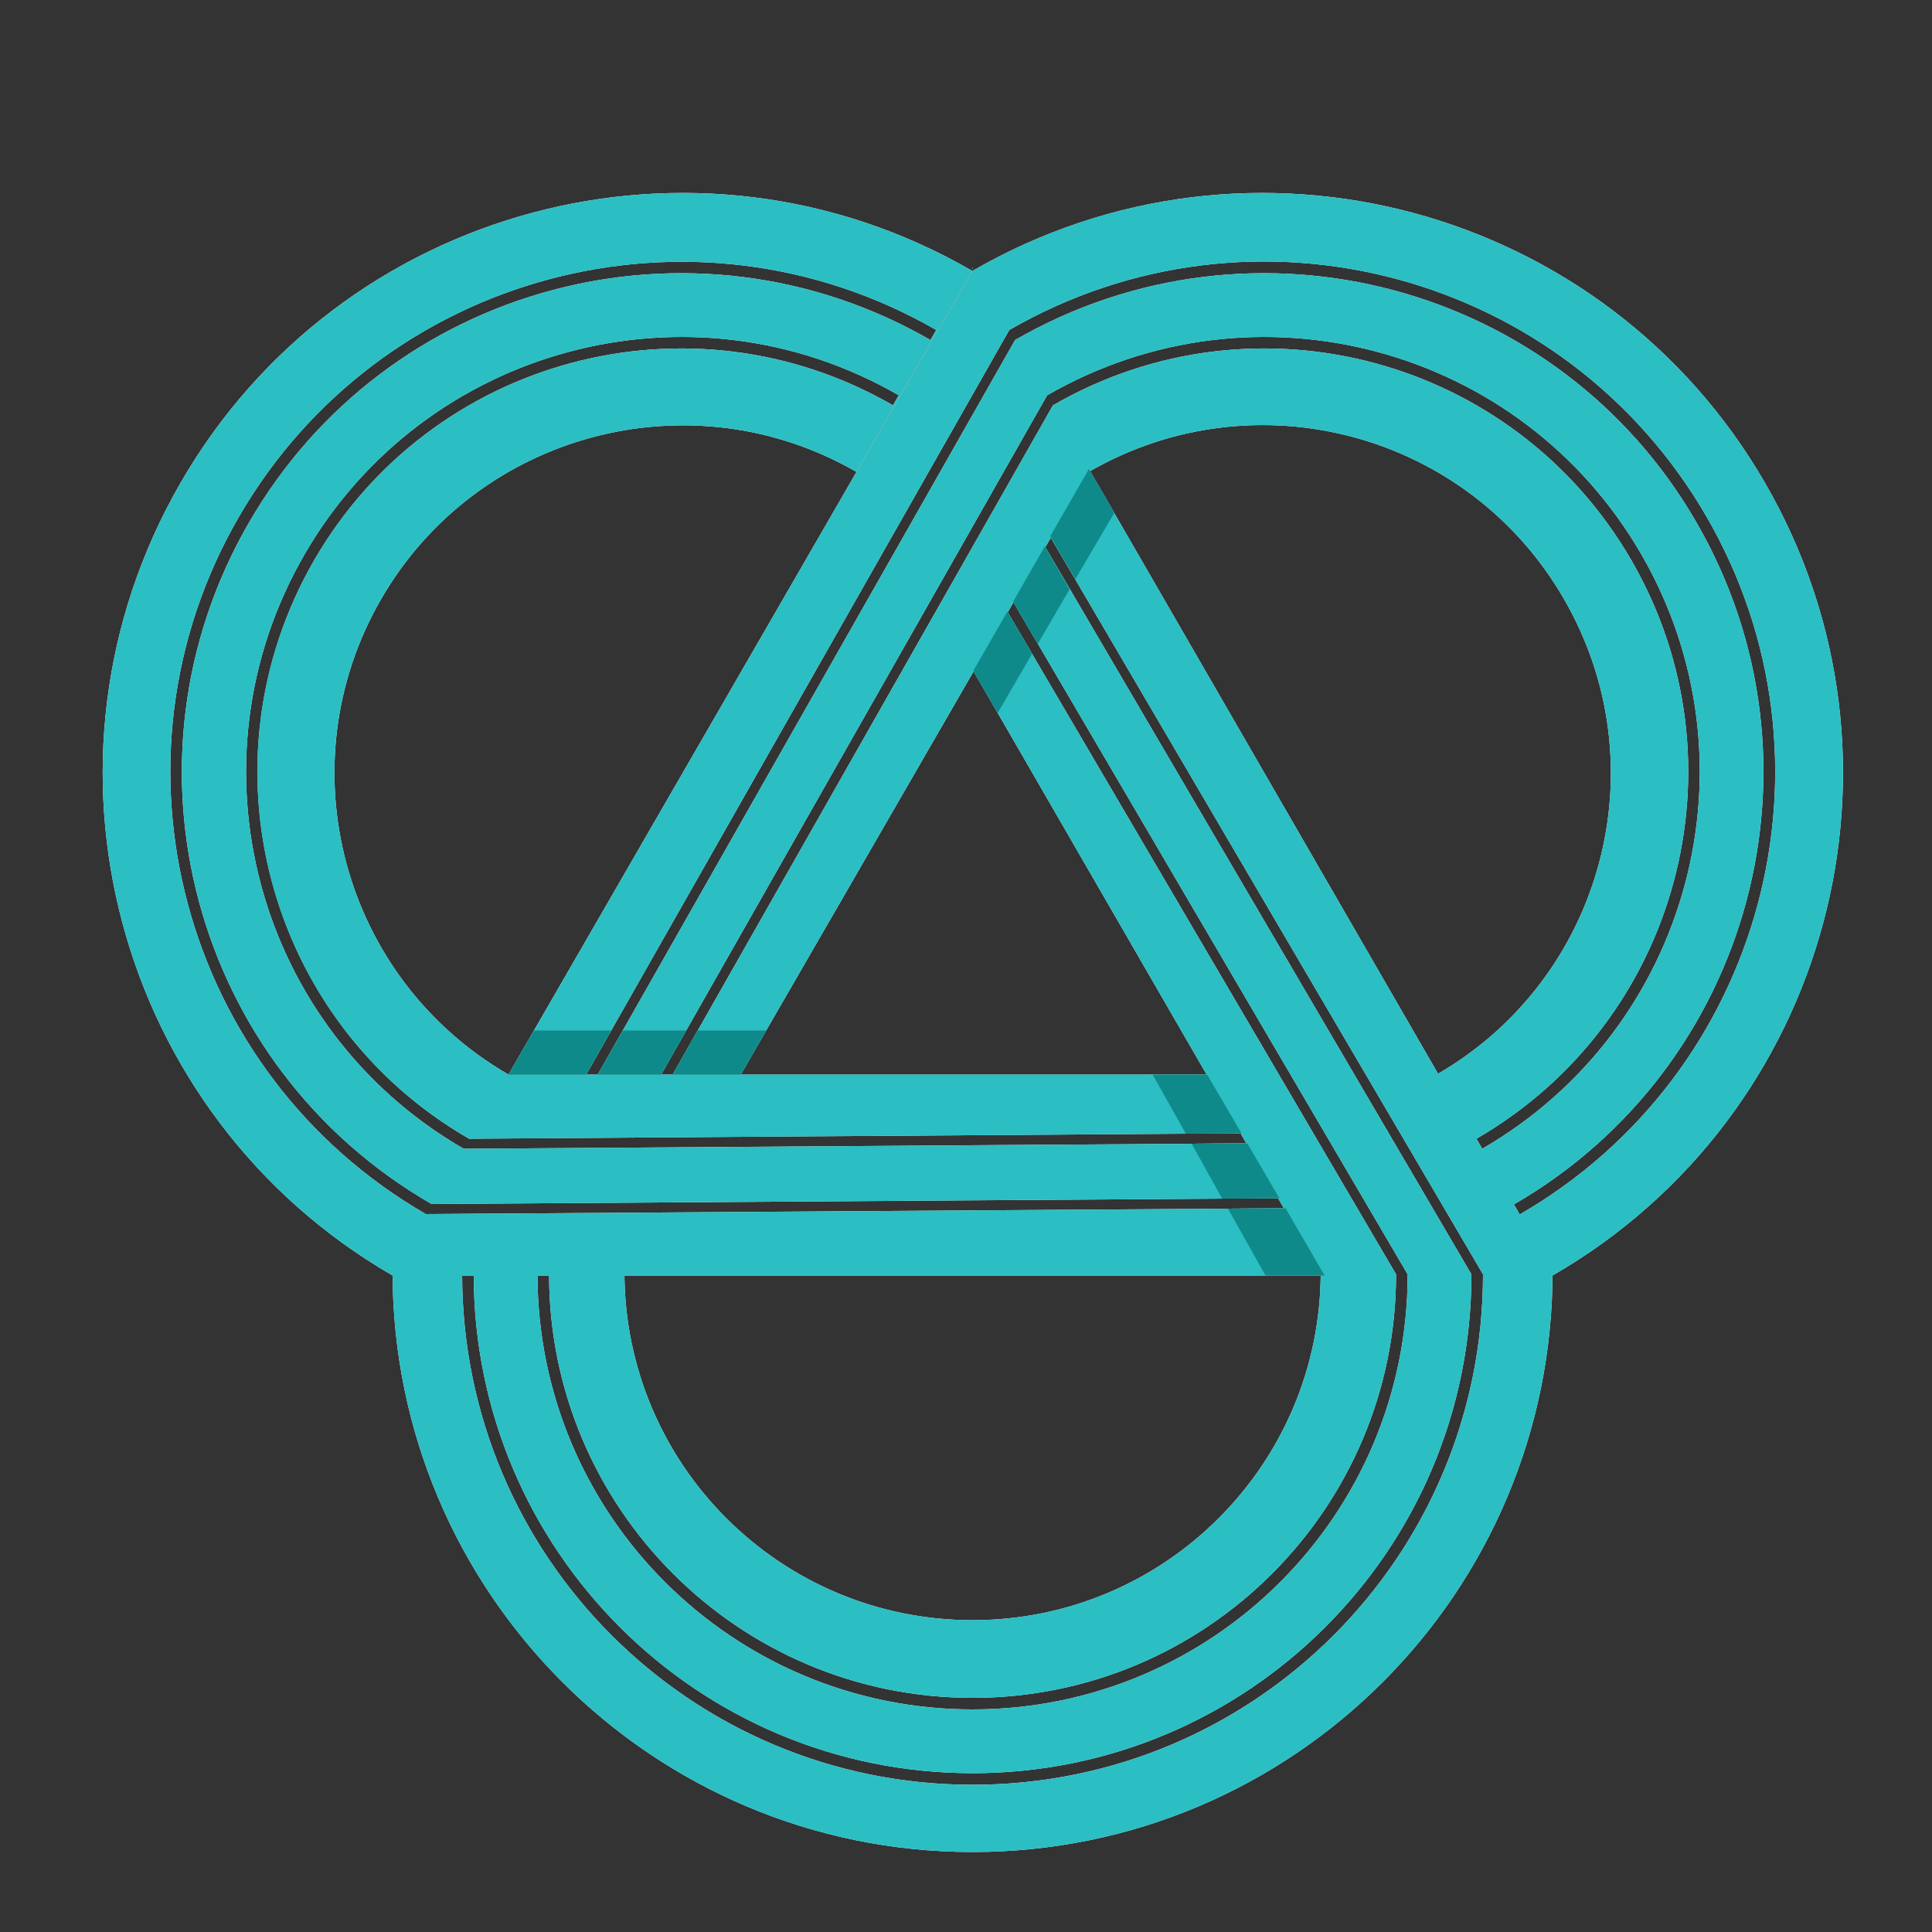 <?xml version="1.0" encoding="utf-8"?>
<!-- Generator: Adobe Illustrator 19.0.0, SVG Export Plug-In . SVG Version: 6.00 Build 0)  -->
<svg version="1.1" id="logo_x5F_full" xmlns="http://www.w3.org/2000/svg" xmlns:xlink="http://www.w3.org/1999/xlink" x="0px"
	 y="0px" viewBox="0 0 500 500" style="enable-background:new 0 0 500 500;" xml:space="preserve">
<rect x="0" y="0" width="500" height="500" fill="#333333" stroke="none"/>
<style type="text/css">
	.st0{fill:#FFFFFF;}
	.st1{fill:#188180;}
	.st2{fill:#99999A;}
	.st3{fill:#2BBEC3;}
	.st4{fill:#0F8A8A;}
	.st5{fill:url(#XMLID_2_);}
	.st6{fill:url(#XMLID_3_);}
	.st7{fill:url(#XMLID_4_);}
	.st8{fill:url(#XMLID_5_);}
	.st9{fill:url(#XMLID_6_);}
	.st10{fill:url(#XMLID_7_);}
</style>
<g id="white_x5F_logo">
	<g id="XMLID_23_">
		<path id="XMLID_57_" class="st0" d="M332.7,312.7l-222.5,1.5C47,277.7,25.3,196.9,61.8,133.8s117.3-84.8,180.5-48.4l-1.5,2.6
			C179,52.4,100.1,73.5,64.4,135.3S49.9,276,111.7,311.6l219.5-1.5l-8.3-14.2l-202.9,1.4c-53.9-31.1-72.3-100-41.2-153.8
			s100-72.3,153.8-41.2l-1.5,2.6C178.6,74.6,111.6,92.6,81.3,145C51.1,197.4,69,264.5,121.4,294.7l199.9-1.4l-8.9-15.2H131.6
			c-43.1-24.9-57.8-80-33-123s80-57.8,123-33l30-52C179.9,28.6,88.1,53.2,46.7,125s-16.9,163.6,54.9,205.1h241.2L332.7,312.7z"/>
		<path id="XMLID_56_" class="st0" d="M456.8,125c-41.5-71.8-133.3-96.4-205.1-54.9l-120.1,208h20.1L261.2,85.4
			c63.2-36.5,144-14.8,180.5,48.4s14.8,144-48.4,180.5l-1.5-2.6c61.7-35.7,82.9-114.6,47.3-176.4S324.4,52.4,262.7,88l-108,190.1
			h16.4L271,102.3c53.9-31.1,122.7-12.6,153.8,41.2s12.6,122.7-41.2,153.8l-1.5-2.6c52.4-30.3,70.4-97.3,40.1-149.7
			c-30.3-52.4-97.3-70.4-149.7-40.1l-98.4,173.2h17.6l90.1-156c43.1-24.9,98.2-10.1,123,33c24.9,43.1,10.1,98.2-33,123l30,52
			C473.7,288.6,498.3,196.8,456.8,125z"/>
		<polygon id="XMLID_55_" class="st1" points="251.7,69.2 251.6,69.5 251.8,69.4 		"/>
		<g id="XMLID_29_">
			<polygon id="XMLID_30_" class="st0" points="251.8,69.4 251.7,69.2 251.6,69.5 			"/>
			<path id="XMLID_31_" class="st0" d="M281.8,121.4l-10,17.5l112,190.9c0,73-59.1,132.1-132.1,132.1s-132.1-59.1-132.1-132.1h3
				c0,71.3,57.8,129.1,129.1,129.1s129.1-57.8,129.1-129.1L270.4,141.4l-8.2,14.3l102.1,174.1c0,62.2-50.4,112.6-112.6,112.6
				s-112.6-50.4-112.6-112.6h3c0,60.5,49.1,109.6,109.6,109.6s109.6-49.1,109.6-109.6L260.7,158.3l-8.8,15.3l89.9,155.6
				c0,49.7-40.3,90.1-90.1,90.1s-90.1-40.3-90.1-90.1h-60c0,82.9,67.2,150.1,150.1,150.1s150.1-67.2,150.1-150.1L281.8,121.4z"/>
		</g>
		<g id="XMLID_25_">
			<polygon id="XMLID_26_" class="st2" points="251.8,69.4 251.7,69.2 251.6,69.5 			"/>
			<g id="XMLID_27_">
				<polygon id="XMLID_33_" class="st2" points="281.8,121.4 271.8,138.8 278.3,149.9 288.4,132.7 				"/>
				<polygon id="XMLID_37_" class="st2" points="270.4,141.4 262.2,155.7 268.6,166.6 276.8,152.5 				"/>
				<polygon id="XMLID_38_" class="st2" points="260.7,158.3 251.9,173.6 258.2,184.5 267.1,169.2 				"/>
			</g>
		</g>
		<g id="XMLID_28_">
			<polygon id="XMLID_32_" class="st2" points="331.1,310.1 322.8,295.9 308.4,296 316.3,310.2 			"/>
			<polygon id="XMLID_34_" class="st2" points="342.8,330.1 332.7,312.7 317.8,312.8 327.5,330.1 			"/>
			<polygon id="XMLID_35_" class="st2" points="321.3,293.3 312.4,278.1 298.3,278.1 306.9,293.4 			"/>
		</g>
		<g id="XMLID_36_">
			<polygon id="XMLID_39_" class="st2" points="154.7,278.1 171.1,278.1 177.6,266.7 161.2,266.7 			"/>
			<polygon id="XMLID_40_" class="st2" points="131.6,278.1 151.7,278.1 158.2,266.7 138.2,266.7 			"/>
			<polygon id="XMLID_41_" class="st2" points="174.1,278.1 191.7,278.1 198.3,266.7 180.5,266.7 			"/>
		</g>
	</g>
</g>
<g id="coloured_x5F_logo">
	<g id="XMLID_24_">
		<path id="XMLID_77_" class="st3" d="M332.7,312.7l-222.5,1.5C47,277.7,25.3,196.9,61.8,133.8s117.3-84.8,180.5-48.4l-1.5,2.6
			C179,52.4,100.1,73.5,64.4,135.3S49.9,276,111.7,311.6l219.5-1.5l-8.3-14.2l-202.9,1.4c-53.9-31.1-72.3-100-41.2-153.8
			s100-72.3,153.8-41.2l-1.5,2.6C178.6,74.6,111.6,92.6,81.3,145S69,264.5,121.4,294.7l199.9-1.4l-8.9-15.2H131.6
			c-43.1-24.9-57.8-80-33-123s80-57.8,123-33l30-52C179.9,28.6,88.1,53.2,46.7,125s-16.9,163.6,54.9,205.1h241.2L332.7,312.7z"/>
		<path id="XMLID_76_" class="st3" d="M456.8,125c-41.5-71.8-133.3-96.4-205.1-54.9l-120.1,208h20.1L261.2,85.4
			c63.2-36.5,144-14.8,180.5,48.4s14.8,144-48.4,180.5l-1.5-2.6c61.7-35.7,82.9-114.6,47.3-176.4S324.4,52.4,262.7,88l-108,190.1
			h16.4L271,102.3c53.9-31.1,122.7-12.6,153.8,41.2s12.6,122.7-41.2,153.8l-1.5-2.6c52.4-30.3,70.4-97.3,40.1-149.7
			c-30.3-52.4-97.3-70.4-149.7-40.1l-98.4,173.2h17.6l90.1-156c43.1-24.9,98.2-10.1,123,33c24.9,43.1,10.1,98.2-33,123l30,52
			C473.7,288.6,498.3,196.8,456.8,125z"/>
		<polygon id="XMLID_69_" class="st1" points="251.7,69.2 251.6,69.5 251.8,69.4 		"/>
		<g id="XMLID_65_">
			<polygon id="XMLID_68_" class="st3" points="251.8,69.4 251.7,69.2 251.6,69.5 			"/>
			<path id="XMLID_66_" class="st3" d="M281.8,121.4l-10,17.5l112,190.9c0,73-59.1,132.1-132.1,132.1s-132.1-59.1-132.1-132.1h3
				c0,71.3,57.8,129.1,129.1,129.1s129.1-57.8,129.1-129.1L270.4,141.4l-8.2,14.3l102.1,174.1c0,62.2-50.4,112.6-112.6,112.6
				s-112.6-50.4-112.6-112.6h3c0,60.5,49.1,109.6,109.6,109.6s109.6-49.1,109.6-109.6L260.7,158.3l-8.8,15.3l89.9,155.6
				c0,49.7-40.3,90.1-90.1,90.1s-90.1-40.3-90.1-90.1h-60c0,82.9,67.2,150.1,150.1,150.1s150.1-67.2,150.1-150.1L281.8,121.4z"/>
		</g>
		<g id="XMLID_50_">
			<polygon id="XMLID_64_" class="st4" points="251.8,69.4 251.7,69.2 251.6,69.5 			"/>
			<g id="XMLID_51_">
				<polygon id="XMLID_54_" class="st4" points="281.8,121.4 271.8,138.8 278.3,149.9 288.4,132.7 				"/>
				<polygon id="XMLID_53_" class="st4" points="270.4,141.4 262.2,155.7 268.6,166.6 276.8,152.5 				"/>
				<polygon id="XMLID_52_" class="st4" points="260.7,158.3 251.9,173.6 258.2,184.5 267.1,169.2 				"/>
			</g>
		</g>
		<g id="XMLID_46_">
			<linearGradient id="XMLID_2_" gradientUnits="userSpaceOnUse" x1="315.57" y1="307.233" x2="323.666" y2="299.136">
				<stop  offset="0" style="stop-color:#0F8A8A"/>
				<stop  offset="0.563" style="stop-color:#0F8A8A"/>
				<stop  offset="0.996" style="stop-color:#0F8A8A"/>
			</linearGradient>
			<polygon id="XMLID_49_" class="st5" points="331.1,310.1 322.8,295.9 308.4,296 316.3,310.2 			"/>
			<linearGradient id="XMLID_3_" gradientUnits="userSpaceOnUse" x1="330.042" y1="321.706" x2="338.139" y2="313.609">
				<stop  offset="0" style="stop-color:#0F8A8A"/>
				<stop  offset="0.563" style="stop-color:#0F8A8A"/>
				<stop  offset="0.996" style="stop-color:#0F8A8A"/>
			</linearGradient>
			<polygon id="XMLID_48_" class="st6" points="342.8,330.1 332.7,312.7 317.8,312.8 327.5,330.1 			"/>
			<linearGradient id="XMLID_4_" gradientUnits="userSpaceOnUse" x1="301.923" y1="293.586" x2="310.019" y2="285.489">
				<stop  offset="0" style="stop-color:#0F8A8A"/>
				<stop  offset="0.563" style="stop-color:#0F8A8A"/>
				<stop  offset="0.996" style="stop-color:#0F8A8A"/>
			</linearGradient>
			<polygon id="XMLID_47_" class="st7" points="321.3,293.3 312.4,278.1 298.3,278.1 306.9,293.4 			"/>
		</g>
		<g id="XMLID_42_">
			<linearGradient id="XMLID_5_" gradientUnits="userSpaceOnUse" x1="154.713" y1="272.389" x2="177.568" y2="272.389">
				<stop  offset="6.460374e-007" style="stop-color:#0F8A8A"/>
				<stop  offset="0.996" style="stop-color:#0F8A8A"/>
			</linearGradient>
			<polygon id="XMLID_45_" class="st8" points="154.7,278.1 171.1,278.1 177.6,266.7 161.2,266.7 			"/>
			<linearGradient id="XMLID_6_" gradientUnits="userSpaceOnUse" x1="131.642" y1="272.389" x2="158.198" y2="272.389">
				<stop  offset="6.460374e-007" style="stop-color:#0F8A8A"/>
				<stop  offset="0.996" style="stop-color:#0F8A8A"/>
			</linearGradient>
			<polygon id="XMLID_44_" class="st9" points="131.6,278.1 151.7,278.1 158.2,266.7 138.2,266.7 			"/>
			<linearGradient id="XMLID_7_" gradientUnits="userSpaceOnUse" x1="174.083" y1="272.389" x2="198.258" y2="272.389">
				<stop  offset="6.460374e-007" style="stop-color:#0F8A8A"/>
				<stop  offset="0.996" style="stop-color:#0F8A8A"/>
			</linearGradient>
			<polygon id="XMLID_43_" class="st10" points="174.1,278.1 191.7,278.1 198.3,266.7 180.5,266.7 			"/>
		</g>
	</g>
</g>
</svg>
